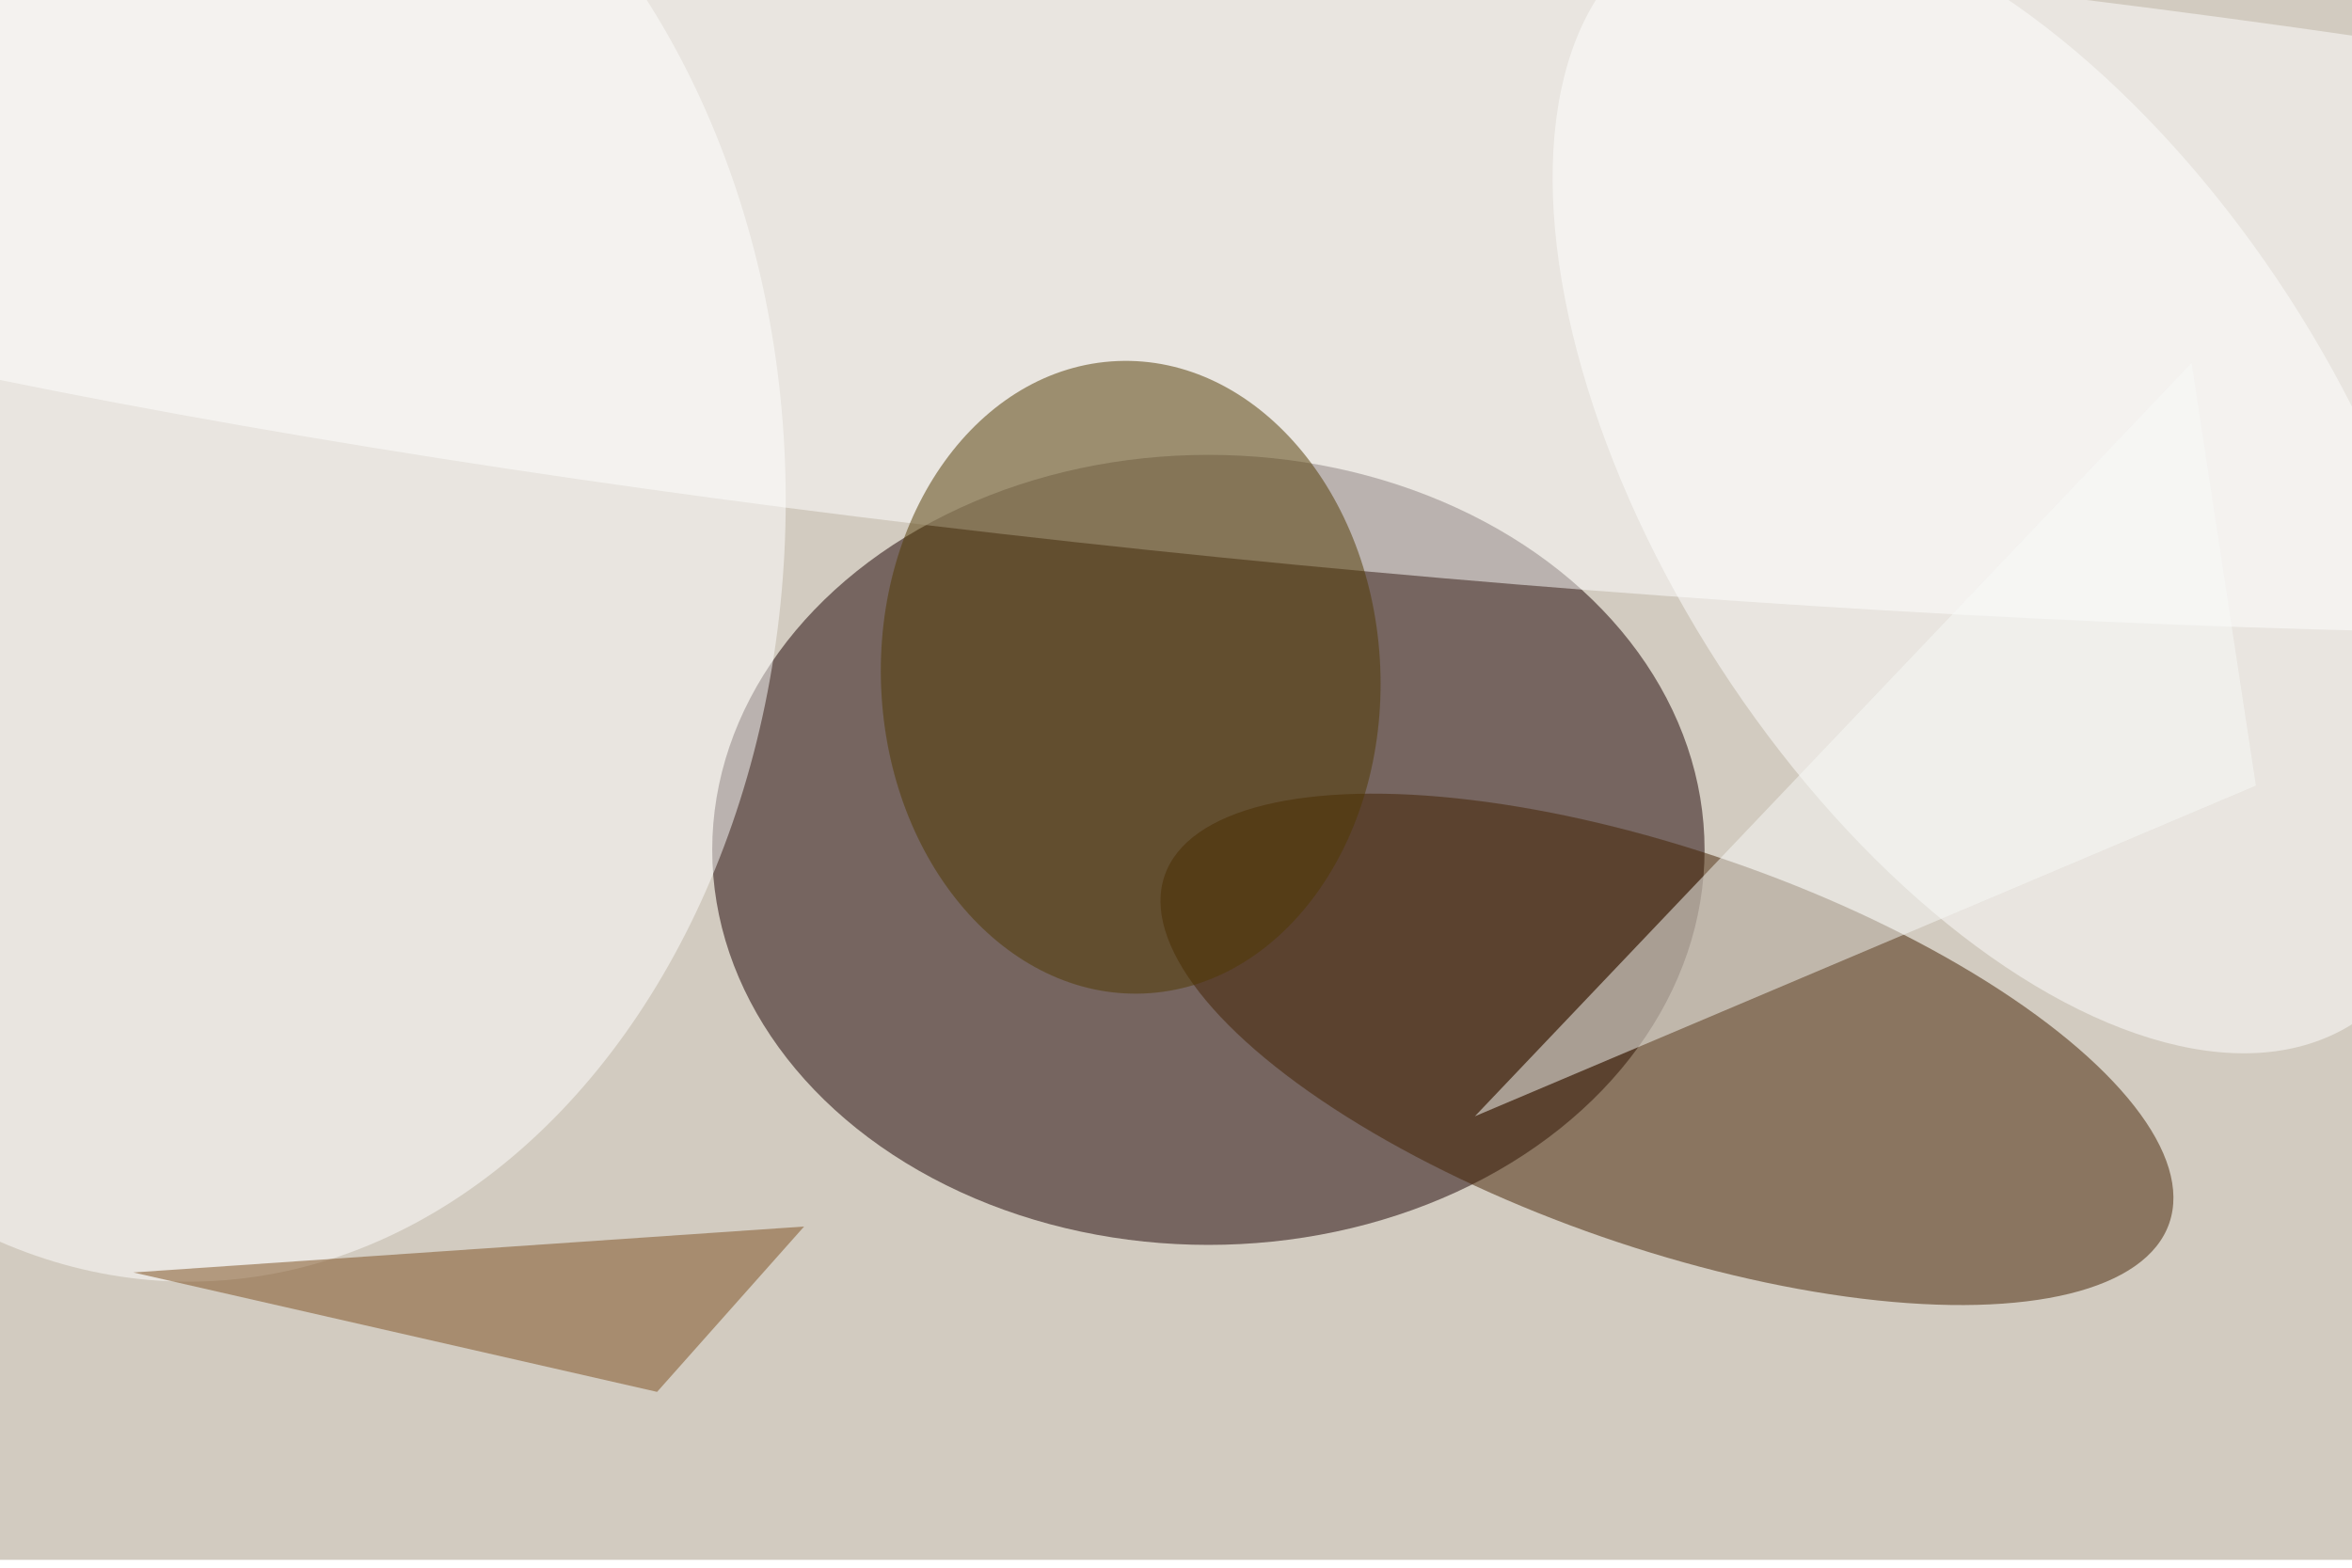 <svg xmlns="http://www.w3.org/2000/svg" viewBox="0 0 900 600"><filter id="b"><feGaussianBlur stdDeviation="12" /></filter><path fill="#d2cbc0" d="M0 0h900v597H0z"/><g filter="url(#b)" transform="translate(1.8 1.8) scale(3.516)" fill-opacity=".5"><ellipse fill="#1b0000" cx="131" cy="92" rx="54" ry="43"/><ellipse fill="#432000" rx="1" ry="1" transform="rotate(19.1 -247.5 594.5) scale(57.85 21.595)"/><ellipse fill="#fff" rx="1" ry="1" transform="matrix(-248.456 -21.506 3.015 -34.834 159.6 27.6)"/><ellipse fill="#fff" cx="20" cy="54" rx="65" ry="85"/><ellipse fill="#513800" rx="1" ry="1" transform="rotate(87.6 23.1 100.5) scale(34.452 27.182)"/><ellipse fill="#fff" rx="1" ry="1" transform="matrix(31.005 -20.058 38.119 58.923 217.6 51.9)"/><path fill="#f9fbf8" d="M160 121l78-82 7 46z"/><path fill="#7d4f1e" d="M87 133l-73 5 57 13z"/></g></svg>